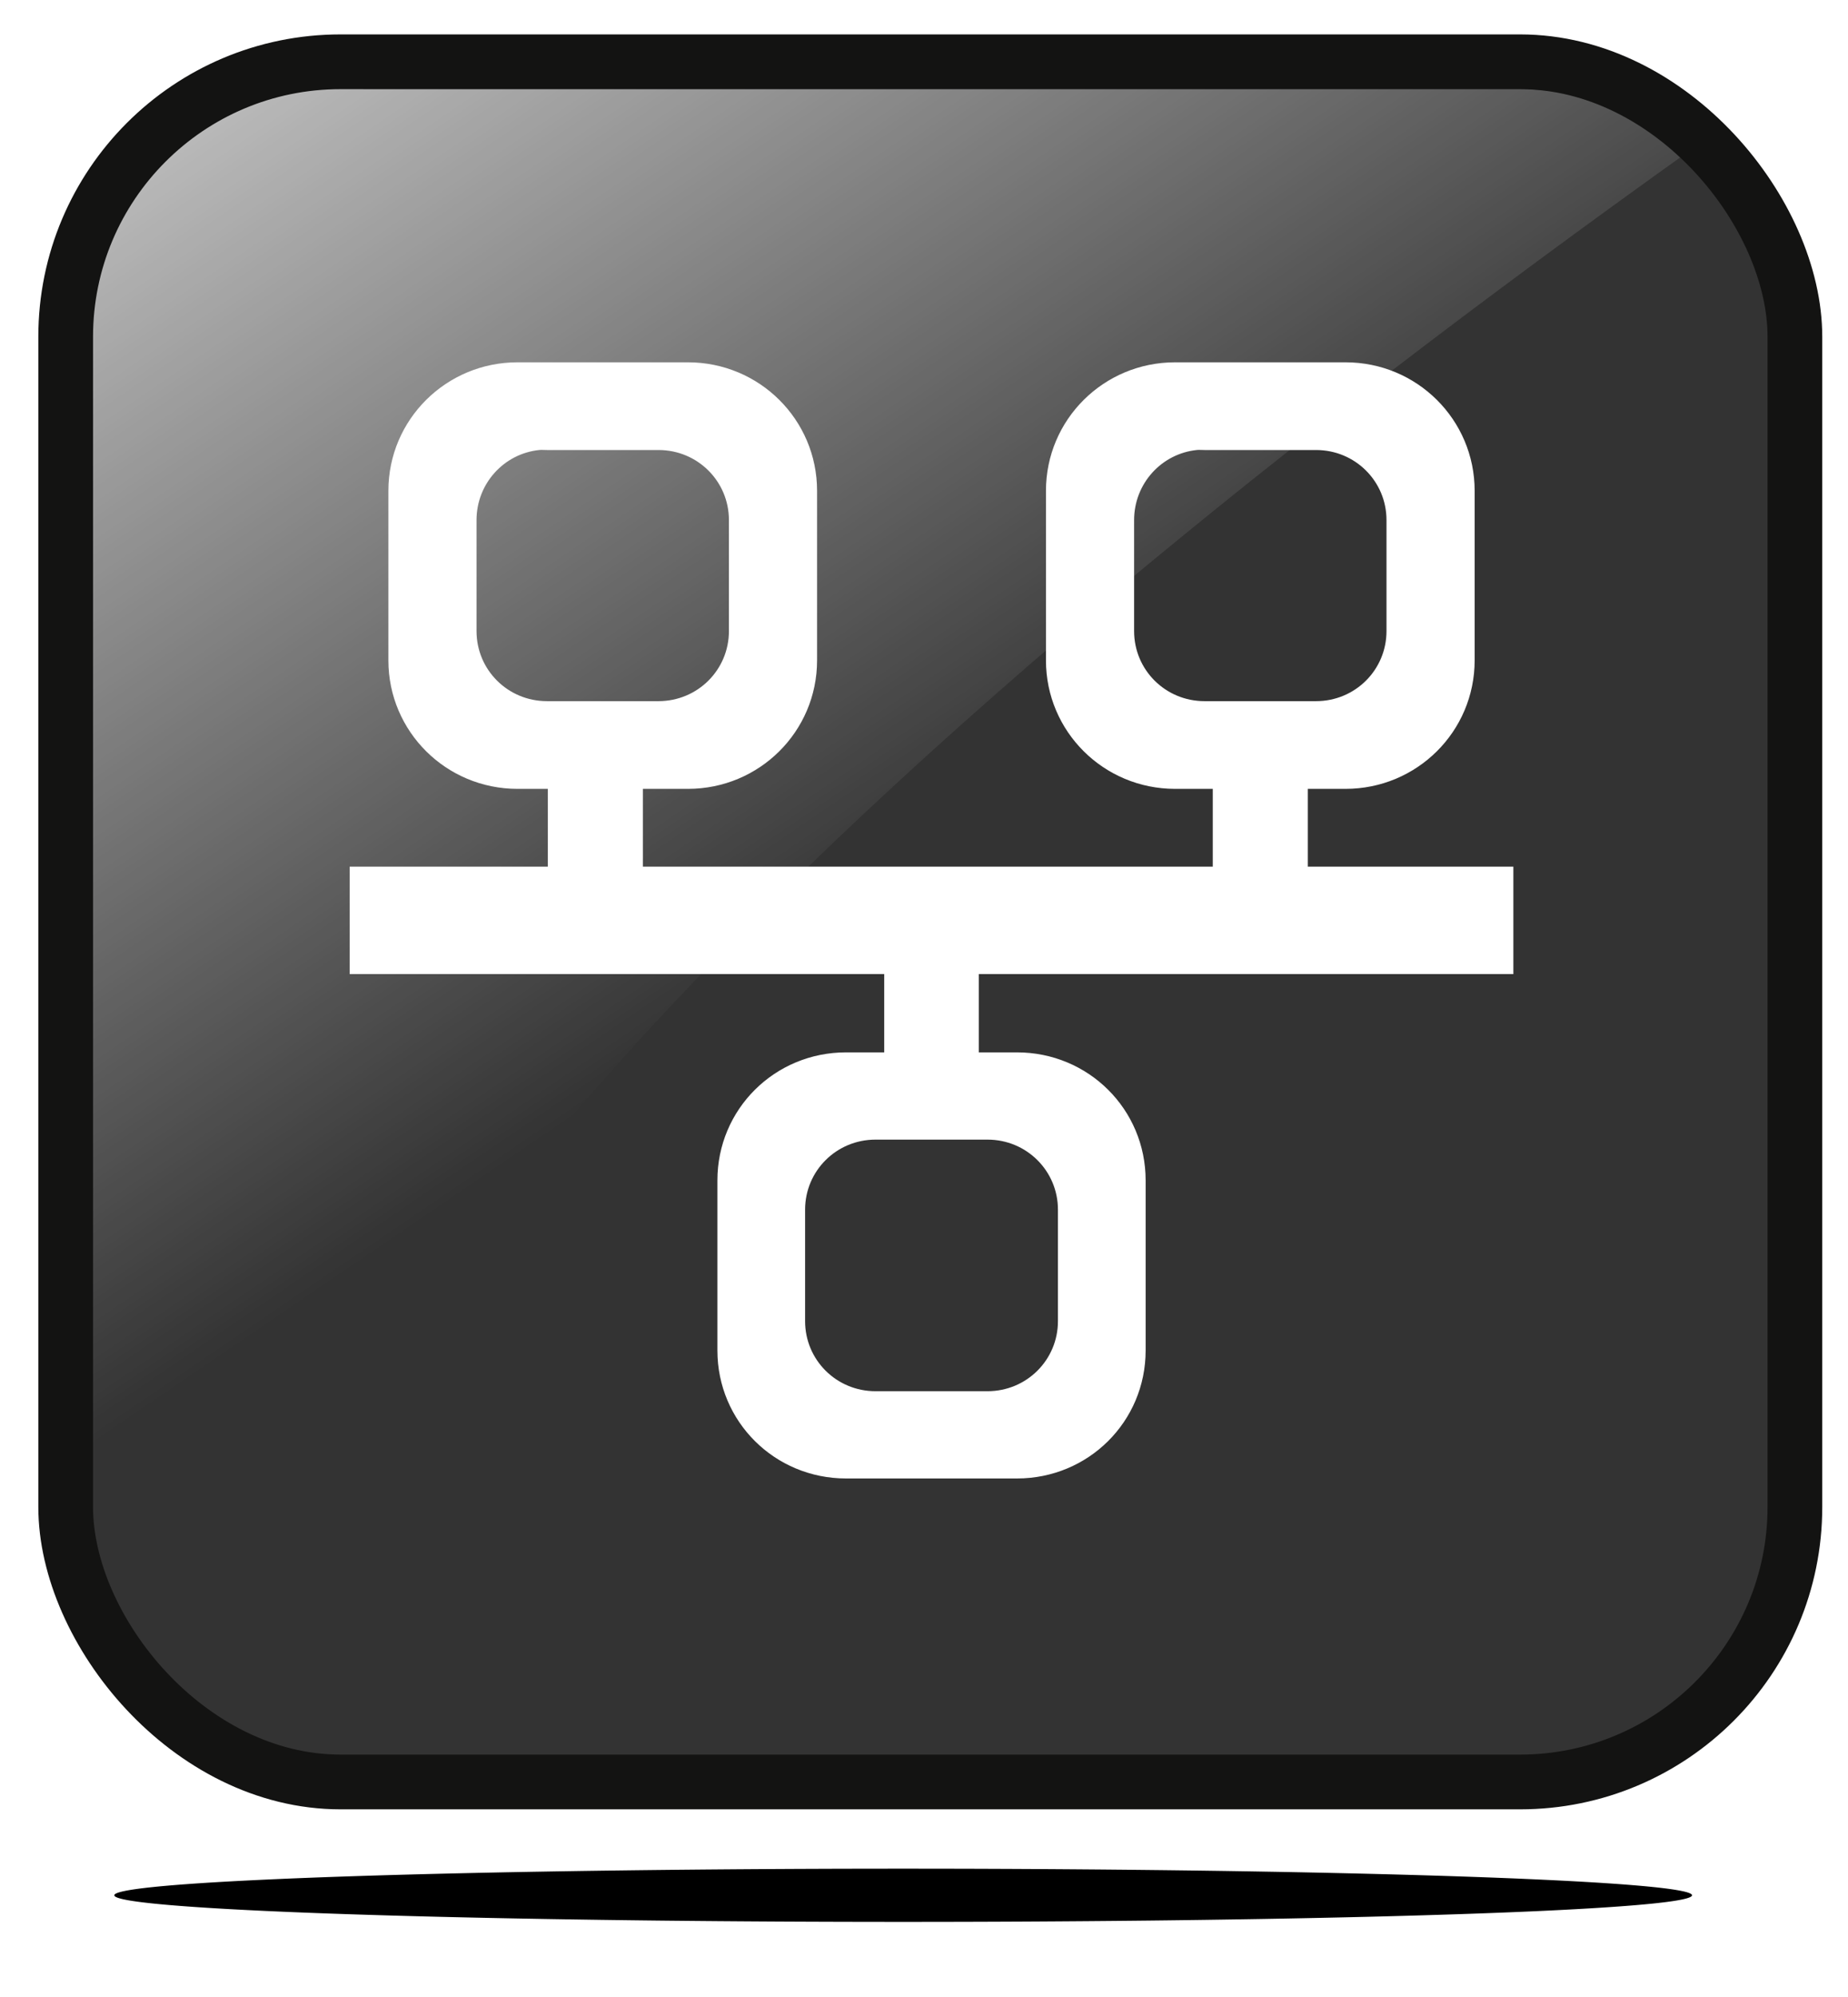 <?xml version="1.0" encoding="UTF-8" standalone="no"?>
<!-- Created with Inkscape (http://www.inkscape.org/) -->

<svg
   xmlns:dc="http://purl.org/dc/elements/1.1/"
   xmlns:cc="http://creativecommons.org/ns#"
   xmlns:rdf="http://www.w3.org/1999/02/22-rdf-syntax-ns#"
   xmlns:svg="http://www.w3.org/2000/svg"
   xmlns="http://www.w3.org/2000/svg"
   xmlns:xlink="http://www.w3.org/1999/xlink"
   xmlns:sodipodi="http://sodipodi.sourceforge.net/DTD/sodipodi-0.dtd"
   xmlns:inkscape="http://www.inkscape.org/namespaces/inkscape"
   width="250"
   height="270"
   id="svg3389"
   version="1.1"
   inkscape:version="0.47pre3 "
   sodipodi:docname="Neues Dokument 2">
  <defs
     id="defs3391">
    <inkscape:perspective
       sodipodi:type="inkscape:persp3d"
       inkscape:vp_x="0 : 526.18109 : 1"
       inkscape:vp_y="0 : 1000 : 0"
       inkscape:vp_z="744.09448 : 526.18109 : 1"
       inkscape:persp3d-origin="372.04724 : 350.78739 : 1"
       id="perspective3397" />
    <inkscape:perspective
       id="perspective3350"
       inkscape:persp3d-origin="0.5 : 0.33333333 : 1"
       inkscape:vp_z="1 : 0.5 : 1"
       inkscape:vp_y="0 : 1000 : 0"
       inkscape:vp_x="0 : 0.5 : 1"
       sodipodi:type="inkscape:persp3d" />
    <linearGradient
       inkscape:collect="always"
       xlink:href="#linearGradient18943-2"
       id="linearGradient22501"
       x1="261.633"
       y1="817.7"
       x2="283.785"
       y2="853.055"
       gradientUnits="userSpaceOnUse"
       gradientTransform="translate(-216.969,39.76)" />
    <linearGradient
       inkscape:collect="always"
       id="linearGradient18943-2">
      <stop
         style="stop-color:#ffffff;stop-opacity:1;"
         offset="0"
         id="stop18945-6" />
      <stop
         style="stop-color:#ffffff;stop-opacity:0;"
         offset="1"
         id="stop18947-7" />
    </linearGradient>
    <filter
       inkscape:collect="always"
       id="filter22503"
       color-interpolation-filters="sRGB">
      <feGaussianBlur
         inkscape:collect="always"
         stdDeviation="0.674"
         id="feGaussianBlur22505" />
    </filter>
    <filter
       inkscape:collect="always"
       id="filter22422"
       color-interpolation-filters="sRGB">
      <feGaussianBlur
         inkscape:collect="always"
         stdDeviation="1.232"
         id="feGaussianBlur22424" />
    </filter>
    <filter
       color-interpolation-filters="sRGB"
       inkscape:collect="always"
       id="filter18963"
       x="-0.061"
       width="1.122"
       y="-2.196"
       height="5.393">
      <feGaussianBlur
         inkscape:collect="always"
         stdDeviation="3.89"
         id="feGaussianBlur18965" />
    </filter>
    <filter
       inkscape:collect="always"
       id="filter22695"
       x="-0.288"
       width="1.577"
       y="-2.07"
       height="5.14"
       color-interpolation-filters="sRGB">
      <feGaussianBlur
         inkscape:collect="always"
         stdDeviation="29.622"
         id="feGaussianBlur22697" />
    </filter>
    <linearGradient
       inkscape:collect="always"
       xlink:href="#linearGradient18943"
       id="linearGradient18949"
       x1="1577.007"
       y1="1113.231"
       x2="1627.325"
       y2="1186.417"
       gradientUnits="userSpaceOnUse"
       gradientTransform="matrix(2.406,0,0,2.381,-3795.326,-1920.179)" />
    <linearGradient
       inkscape:collect="always"
       id="linearGradient18943">
      <stop
         style="stop-color:#ffffff;stop-opacity:1;"
         offset="0"
         id="stop18945" />
      <stop
         style="stop-color:#ffffff;stop-opacity:0;"
         offset="1"
         id="stop18947" />
    </linearGradient>
    <linearGradient
       inkscape:collect="always"
       xlink:href="#linearGradient22669"
       id="linearGradient22675"
       x1="234.786"
       y1="759.211"
       x2="536.568"
       y2="1040.816"
       gradientUnits="userSpaceOnUse" />
    <linearGradient
       inkscape:collect="always"
       id="linearGradient22669">
      <stop
         style="stop-color:#e6e6ec;stop-opacity:1;"
         offset="0"
         id="stop22671" />
      <stop
         style="stop-color:#e6e6ec;stop-opacity:0;"
         offset="1"
         id="stop22673" />
    </linearGradient>
    <filter
       inkscape:collect="always"
       id="filter22661"
       color-interpolation-filters="sRGB">
      <feGaussianBlur
         inkscape:collect="always"
         stdDeviation="0.771"
         id="feGaussianBlur22663" />
    </filter>
    <linearGradient
       y2="1040.816"
       x2="536.568"
       y1="759.211"
       x1="234.786"
       gradientUnits="userSpaceOnUse"
       id="linearGradient3387"
       xlink:href="#linearGradient22669"
       inkscape:collect="always" />
    <inkscape:perspective
       id="perspective3484"
       inkscape:persp3d-origin="0.5 : 0.33333333 : 1"
       inkscape:vp_z="1 : 0.5 : 1"
       inkscape:vp_y="0 : 1000 : 0"
       inkscape:vp_x="0 : 0.5 : 1"
       sodipodi:type="inkscape:persp3d" />
    <filter
       color-interpolation-filters="sRGB"
       inkscape:collect="always"
       id="filter18963-1"
       x="-0.061"
       width="1.122"
       y="-2.196"
       height="5.393">
      <feGaussianBlur
         inkscape:collect="always"
         stdDeviation="3.89"
         id="feGaussianBlur18965-7" />
    </filter>
    <inkscape:perspective
       id="perspective3484-4"
       inkscape:persp3d-origin="0.5 : 0.33333333 : 1"
       inkscape:vp_z="1 : 0.5 : 1"
       inkscape:vp_y="0 : 1000 : 0"
       inkscape:vp_x="0 : 0.5 : 1"
       sodipodi:type="inkscape:persp3d" />
    <filter
       color-interpolation-filters="sRGB"
       inkscape:collect="always"
       id="filter18963-0"
       x="-0.061"
       width="1.122"
       y="-2.196"
       height="5.393">
      <feGaussianBlur
         inkscape:collect="always"
         stdDeviation="3.89"
         id="feGaussianBlur18965-9" />
    </filter>
    <inkscape:perspective
       id="perspective3525"
       inkscape:persp3d-origin="0.5 : 0.33333333 : 1"
       inkscape:vp_z="1 : 0.5 : 1"
       inkscape:vp_y="0 : 1000 : 0"
       inkscape:vp_x="0 : 0.5 : 1"
       sodipodi:type="inkscape:persp3d" />
    <linearGradient
       inkscape:collect="always"
       xlink:href="#linearGradient18943-8"
       id="linearGradient18949-4"
       x1="1577.007"
       y1="1113.231"
       x2="1627.325"
       y2="1186.417"
       gradientUnits="userSpaceOnUse"
       gradientTransform="matrix(2.406,0,0,2.381,-3795.326,-1920.179)" />
    <linearGradient
       inkscape:collect="always"
       id="linearGradient18943-8">
      <stop
         style="stop-color:#ffffff;stop-opacity:1;"
         offset="0"
         id="stop18945-8" />
      <stop
         style="stop-color:#ffffff;stop-opacity:0;"
         offset="1"
         id="stop18947-2" />
    </linearGradient>
    <linearGradient
       y2="1186.417"
       x2="1627.325"
       y1="1113.231"
       x1="1577.007"
       gradientTransform="matrix(2.406,0,0,2.381,-3795.326,-2702.541)"
       gradientUnits="userSpaceOnUse"
       id="linearGradient3534"
       xlink:href="#linearGradient18943-8"
       inkscape:collect="always" />
    <inkscape:perspective
       id="perspective3563"
       inkscape:persp3d-origin="0.5 : 0.33333333 : 1"
       inkscape:vp_z="1 : 0.5 : 1"
       inkscape:vp_y="0 : 1000 : 0"
       inkscape:vp_x="0 : 0.5 : 1"
       sodipodi:type="inkscape:persp3d" />
    <filter
       inkscape:collect="always"
       id="filter22422-4"
       color-interpolation-filters="sRGB">
      <feGaussianBlur
         inkscape:collect="always"
         stdDeviation="1.232"
         id="feGaussianBlur22424-5" />
    </filter>
    <inkscape:perspective
       id="perspective3594"
       inkscape:persp3d-origin="0.5 : 0.33333333 : 1"
       inkscape:vp_z="1 : 0.5 : 1"
       inkscape:vp_y="0 : 1000 : 0"
       inkscape:vp_x="0 : 0.5 : 1"
       sodipodi:type="inkscape:persp3d" />
    <inkscape:perspective
       id="perspective3617"
       inkscape:persp3d-origin="0.5 : 0.33333333 : 1"
       inkscape:vp_z="1 : 0.5 : 1"
       inkscape:vp_y="0 : 1000 : 0"
       inkscape:vp_x="0 : 0.5 : 1"
       sodipodi:type="inkscape:persp3d" />
    <inkscape:perspective
       id="perspective3664"
       inkscape:persp3d-origin="0.5 : 0.33333333 : 1"
       inkscape:vp_z="1 : 0.5 : 1"
       inkscape:vp_y="0 : 1000 : 0"
       inkscape:vp_x="0 : 0.5 : 1"
       sodipodi:type="inkscape:persp3d" />
  </defs>
  <sodipodi:namedview
     id="base"
     pagecolor="#ffffff"
     bordercolor="#666666"
     borderopacity="1.0"
     inkscape:pageopacity="0.0"
     inkscape:pageshadow="2"
     inkscape:zoom="1.4"
     inkscape:cx="176.15844"
     inkscape:cy="87.512305"
     inkscape:document-units="px"
     inkscape:current-layer="layer4"
     showgrid="false"
     inkscape:window-width="1280"
     inkscape:window-height="974"
     inkscape:window-x="-4"
     inkscape:window-y="-4"
     inkscape:window-maximized="1" />
  <g
     inkscape:label="Ebene 1"
     inkscape:groupmode="layer"
     id="layer1"
     transform="translate(0,-782.362)"
     style="display:inline" />
  <g
     inkscape:groupmode="layer"
     id="layer5"
     inkscape:label="background"
     style="display:inline">
    <rect
       style="fill:#333333;fill-opacity:1;stroke:none;display:inline"
       id="rect17756"
       width="233.931"
       height="232.574"
       x="9.046"
       y="8.353"
       ry="37.181" />
  </g>
  <g
     inkscape:groupmode="layer"
     id="layer2"
     inkscape:label="shadow"
     style="display:inline">
    <path
       sodipodi:type="arc"
       style="fill:#000000;fill-opacity:1;stroke:none;filter:url(#filter18963-0)"
       id="path18953"
       sodipodi:cx="1732.25"
       sodipodi:cy="2215.875"
       sodipodi:rx="76.5"
       sodipodi:ry="2.125"
       d="m 1808.75,2215.875 a 76.5,2.125 0 1 1 -153,0 76.5,2.125 0 1 1 153,0 z"
       transform="matrix(1.395,0,0,1.693,-2294.307,-3495.229)" />
    <path
       style="fill:url(#linearGradient3534);fill-opacity:1;stroke:none"
       d="m 49.297,12.015 156.763,0 c 16.077,0.737 23.05,7.975 23.05,7.975 C 113.465,102.471 46.295,171.948 28.251,233.564 c 0,0 -15.795,-17.521 -15.795,-29.963 l 0,-155.13 c -1.43,-20.197 14.611,-38.008 36.841,-36.457 z"
       id="rect17756-0"
       sodipodi:nodetypes="ccccccc" />
    <g
       id="g16145-0-1-0"
       transform="matrix(1.438,0,0,1.43,641.97,1008.282)"
       style="fill:none;stroke:#ffffff;stroke-width:1.573;stroke-miterlimit:4;stroke-opacity:1;stroke-dasharray:none;filter:url(#filter22422-4)">
      <path
         id="rect15862-1-3-9"
         d="m -397.75,-670.05 c -6.283,0 -11.358,5.075 -11.358,11.358 l 0,16.04 c 0,6.283 5.075,11.358 11.358,11.358 l 3.642,0 0,8.93 -18.641,0 0,8.584 50.287,0 0,8.974 -4.378,0 c -6.283,0 -11.315,5.032 -11.315,11.315 l 0,16.083 c 0,6.283 5.032,11.315 11.315,11.315 l 16.083,0 c 6.283,0 11.315,-5.032 11.315,-11.315 l 0,-16.083 c 0,-6.283 -5.032,-11.315 -11.315,-11.315 l -4.378,0 0,-8.974 50.287,0 0,-8.584 -19.335,0 0,-8.93 4.335,0 c 6.283,0 11.358,-5.075 11.358,-11.358 l 0,-16.04 c 0,-6.283 -5.075,-11.358 -11.358,-11.358 l -16.04,0 c -6.283,0 -11.358,5.075 -11.358,11.358 l 0,16.04 c 0,6.283 5.075,11.358 11.358,11.358 l 4.335,0 0,8.93 -55.186,0 0,-8.93 5.029,0 c 6.283,0 11.358,-5.075 11.358,-11.358 l 0,-16.04 c 0,-6.283 -5.075,-11.358 -11.358,-11.358 l -16.04,0 z m 1.994,6.719 c 0.25,-0.025 0.523,0 0.78,0 l 10.491,0 c 4.11,0 7.413,3.303 7.413,7.413 l 0,10.491 c 0,4.11 -3.303,7.413 -7.413,7.413 l -10.491,0 c -4.11,0 -7.413,-3.303 -7.413,-7.413 l 0,-10.491 c 0,-3.853 2.883,-7.035 6.633,-7.413 z m 61.862,0 c 0.25,-0.025 0.523,0 0.78,0 l 10.491,0 c 4.11,0 7.413,3.303 7.413,7.413 l 0,10.491 c 0,4.11 -3.303,7.413 -7.413,7.413 l -10.491,0 c -4.11,0 -7.413,-3.303 -7.413,-7.413 l 0,-10.491 c 0,-3.853 2.883,-7.035 6.633,-7.413 z m -30.172,65.2 10.534,0 c 4.11,0 7.413,3.303 7.413,7.413 l 0,10.534 c 0,4.11 -3.303,7.413 -7.413,7.413 l -10.534,0 c -4.11,0 -7.413,-3.303 -7.413,-7.413 l 0,-10.534 c 0,-4.11 3.303,-7.413 7.413,-7.413 z"
         style="fill:none;stroke:#ffffff;stroke-width:1.573;stroke-miterlimit:4;stroke-opacity:1;stroke-dasharray:none" />
    </g>
  </g>
  <g
     inkscape:groupmode="layer"
     id="layer3"
     inkscape:label="border"
     style="display:inline">
    <rect
       style="fill:none;stroke:#131312;stroke-width:7.402;stroke-miterlimit:4;stroke-opacity:1;stroke-dasharray:none;stroke-dashoffset:0;display:inline"
       id="rect17756-2"
       width="233.931"
       height="232.574"
       x="8.885"
       y="8.353"
       ry="37.181" />
  </g>
  <g
     inkscape:groupmode="layer"
     id="layer4"
     inkscape:label="Symbol"
     style="display:inline">
    <g
       id="g16145-0-1"
       transform="matrix(1.438,0,0,1.43,641.97,1008.282)"
       style="fill:#ffffff;stroke:#ffffff;stroke-opacity:1;display:inline">
      <path
         id="rect15862-1-3"
         d="m -397.75,-670.05 c -6.283,0 -11.358,5.075 -11.358,11.358 l 0,16.04 c 0,6.283 5.075,11.358 11.358,11.358 l 3.642,0 0,8.93 -18.641,0 0,8.584 50.287,0 0,8.974 -4.378,0 c -6.283,0 -11.315,5.032 -11.315,11.315 l 0,16.083 c 0,6.283 5.032,11.315 11.315,11.315 l 16.083,0 c 6.283,0 11.315,-5.032 11.315,-11.315 l 0,-16.083 c 0,-6.283 -5.032,-11.315 -11.315,-11.315 l -4.378,0 0,-8.974 50.287,0 0,-8.584 -19.335,0 0,-8.93 4.335,0 c 6.283,0 11.358,-5.075 11.358,-11.358 l 0,-16.04 c 0,-6.283 -5.075,-11.358 -11.358,-11.358 l -16.04,0 c -6.283,0 -11.358,5.075 -11.358,11.358 l 0,16.04 c 0,6.283 5.075,11.358 11.358,11.358 l 4.335,0 0,8.93 -55.186,0 0,-8.93 5.029,0 c 6.283,0 11.358,-5.075 11.358,-11.358 l 0,-16.04 c 0,-6.283 -5.075,-11.358 -11.358,-11.358 l -16.04,0 z m 1.994,6.719 c 0.25,-0.025 0.523,0 0.78,0 l 10.491,0 c 4.11,0 7.413,3.303 7.413,7.413 l 0,10.491 c 0,4.11 -3.303,7.413 -7.413,7.413 l -10.491,0 c -4.11,0 -7.413,-3.303 -7.413,-7.413 l 0,-10.491 c 0,-3.853 2.883,-7.035 6.633,-7.413 z m 61.862,0 c 0.25,-0.025 0.523,0 0.78,0 l 10.491,0 c 4.11,0 7.413,3.303 7.413,7.413 l 0,10.491 c 0,4.11 -3.303,7.413 -7.413,7.413 l -10.491,0 c -4.11,0 -7.413,-3.303 -7.413,-7.413 l 0,-10.491 c 0,-3.853 2.883,-7.035 6.633,-7.413 z m -30.172,65.2 10.534,0 c 4.11,0 7.413,3.303 7.413,7.413 l 0,10.534 c 0,4.11 -3.303,7.413 -7.413,7.413 l -10.534,0 c -4.11,0 -7.413,-3.303 -7.413,-7.413 l 0,-10.534 c 0,-4.11 3.303,-7.413 7.413,-7.413 z"
         style="fill:#ffffff;fill-opacity:1;stroke:#ffffff;stroke-opacity:1" />
    </g>
  </g>
</svg>
